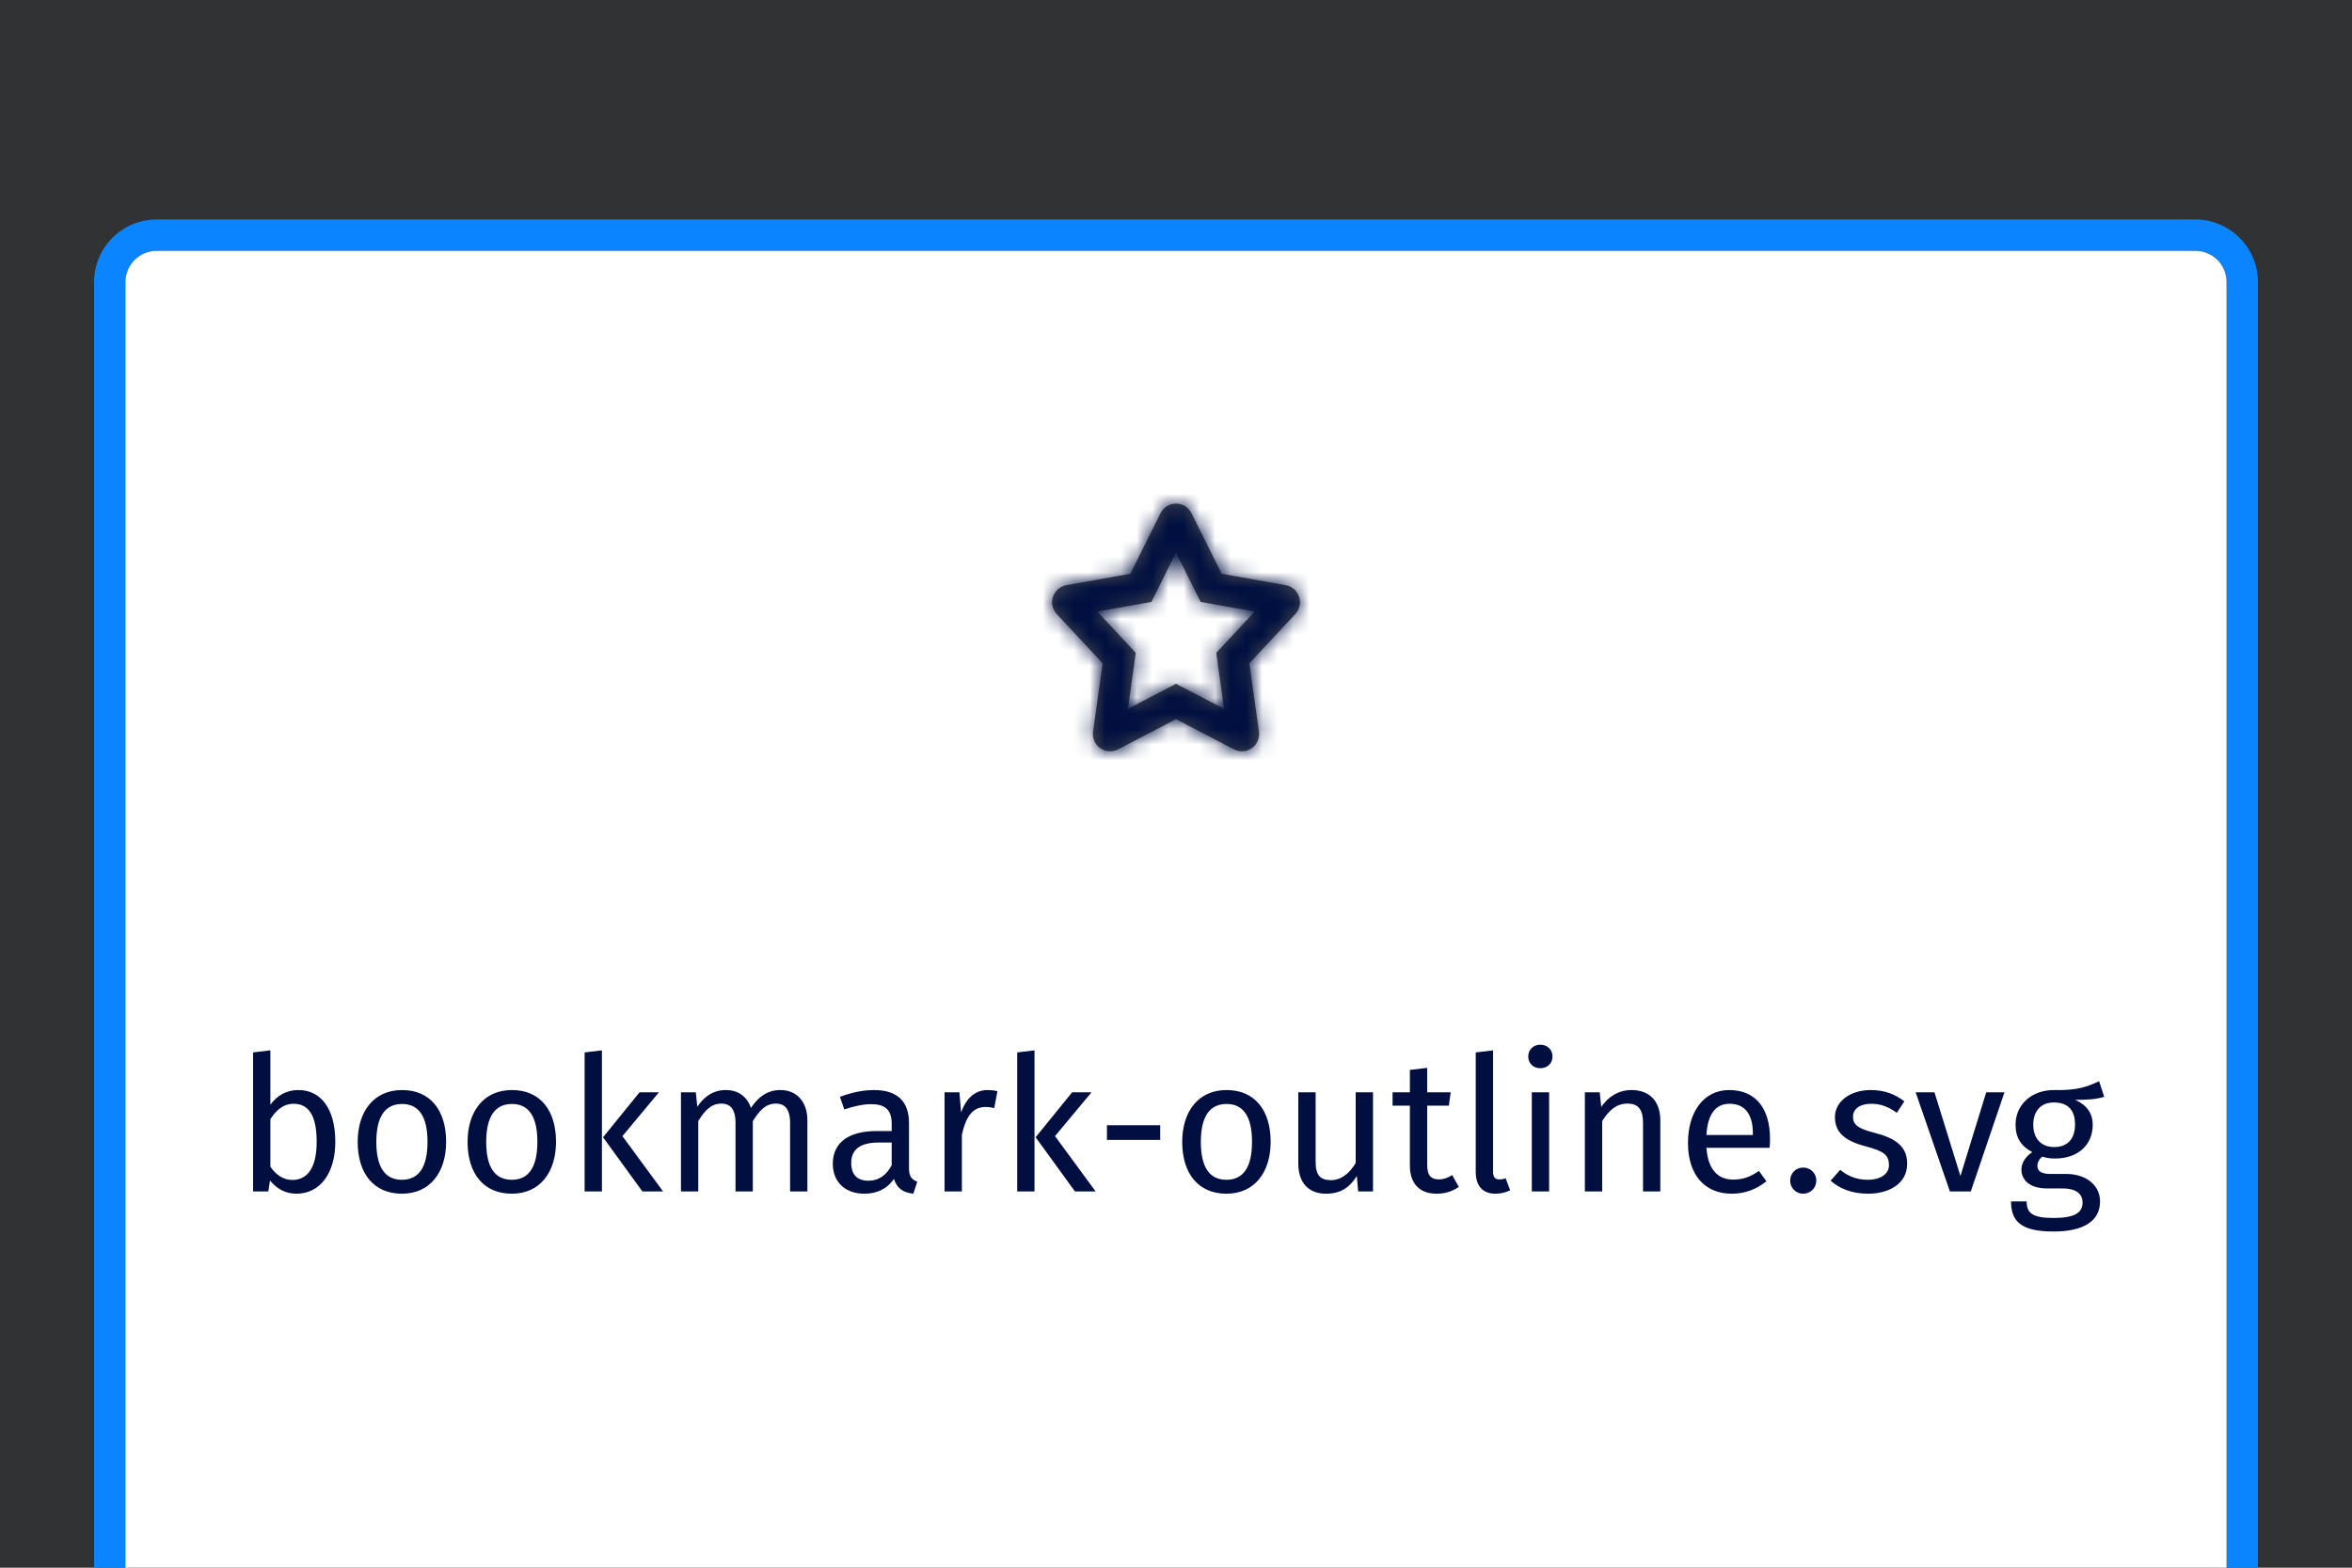<svg xmlns="http://www.w3.org/2000/svg" xmlns:xlink="http://www.w3.org/1999/xlink" style="background:#fff" viewBox="0 0 150 100">
  <rect x="0" y="0" width="150" height="100" fill="#333333" stroke="none"/>
  <defs>
    <rect id="icons-naming-do2-a" width="300" height="232"/>
    <path id="icons-naming-do2-c" d="M3.8,15.922 C3.481,15.922 3.178,15.784 2.969,15.544 C2.76,15.304 2.666,14.984 2.71,14.669 L3.319,10.309 L0.393,7.163 C0.118,6.868 0.027,6.446 0.156,6.063 C0.284,5.681 0.612,5.399 1.009,5.33 L5.089,4.6 L7.016,0.734 C7.202,0.361 7.583,0.125 8.001,0.125 C8.418,0.125 8.799,0.361 8.985,0.734 L10.911,4.6 L15,5.331 C15.397,5.402 15.723,5.684 15.85,6.066 C15.977,6.448 15.886,6.869 15.611,7.164 L12.68,10.31 L13.289,14.669 C13.346,15.077 13.17,15.484 12.833,15.721 C12.496,15.959 12.054,15.987 11.689,15.796 L8,13.873 L4.308,15.8 C4.151,15.881 3.977,15.923 3.8,15.922 L3.8,15.922 Z M2.981,7.01 L5.432,9.645 L4.932,13.217 L8,11.618 L11.067,13.218 L10.567,9.646 L13.019,7.01 L9.569,6.394 L8,3.244 L6.431,6.394 L2.981,7.01 Z"/>
  </defs>
  <g fill="none" fill-rule="evenodd">
    <g opacity=".05" transform="translate(-75 -66)">
      <mask id="icons-naming-do2-b" fill="#fff">
        <use xlink:href="#icons-naming-do2-a"/>
      </mask>
      <g fill="#000F40" mask="url(#icons-naming-do2-b)">
        <rect width="354" height="354" transform="translate(-27 -61)"/>
      </g>
    </g>
    <g transform="translate(6 14)">
      <path fill="#0A84FF" fill-rule="nonzero" d="M2,3.994 L2,86 L136,86 L136,3.994 C136,2.887 135.105,2 134.002,2 L3.998,2 C2.891,2 2,2.893 2,3.994 Z M0,3.994 C0,1.786 1.788,0 3.998,0 L134.002,0 C136.21,0 138,1.782 138,3.994 L138,88 L0,88 L0,3.994 Z"/>
      <path fill="#FFF" fill-rule="nonzero" d="M2,3.994 L2,86 L136,86 L136,3.994 C136,2.887 135.105,2 134.002,2 L3.998,2 C2.891,2 2,2.893 2,3.994 Z"/>
      <g transform="translate(53 10)">
        <rect width="32" height="32"/>
        <g transform="translate(8 8)">
          <mask id="icons-naming-do2-d" fill="#fff">
            <use xlink:href="#icons-naming-do2-c"/>
          </mask>
          <use fill="#4D4D4D" fill-rule="nonzero" xlink:href="#icons-naming-do2-c"/>
          <g fill="#000F40" mask="url(#icons-naming-do2-d)">
            <rect width="120" height="120" transform="translate(-52 -52)"/>
          </g>
        </g>
      </g>
      <path fill="#000F40" d="M13.032,55.532 C14.46,55.532 15.384,56.72 15.384,58.832 C15.384,60.812 14.436,62.144 12.9,62.144 C12.204,62.144 11.652,61.832 11.22,61.304 L11.112,62 L10.14,62 L10.14,53.132 L11.244,53 L11.244,56.468 C11.676,55.88 12.264,55.532 13.032,55.532 Z M12.636,61.268 C13.56,61.268 14.196,60.56 14.196,58.832 C14.196,57.032 13.608,56.408 12.72,56.408 C12.024,56.408 11.568,56.888 11.244,57.392 L11.244,60.416 C11.568,60.92 12.072,61.268 12.636,61.268 Z M19.644,55.532 C21.444,55.532 22.452,56.828 22.452,58.832 C22.452,60.788 21.42,62.144 19.632,62.144 C17.832,62.144 16.812,60.848 16.812,58.844 C16.812,56.888 17.844,55.532 19.644,55.532 Z M19.644,56.42 C18.588,56.42 18,57.188 18,58.844 C18,60.488 18.576,61.256 19.632,61.256 C20.688,61.256 21.264,60.488 21.264,58.832 C21.264,57.188 20.688,56.42 19.644,56.42 Z M26.652,55.532 C28.452,55.532 29.46,56.828 29.46,58.832 C29.46,60.788 28.428,62.144 26.64,62.144 C24.84,62.144 23.82,60.848 23.82,58.844 C23.82,56.888 24.852,55.532 26.652,55.532 Z M26.652,56.42 C25.596,56.42 25.008,57.188 25.008,58.844 C25.008,60.488 25.584,61.256 26.64,61.256 C27.696,61.256 28.272,60.488 28.272,58.832 C28.272,57.188 27.696,56.42 26.652,56.42 Z M32.388,62 L32.388,53 L31.284,53.132 L31.284,62 L32.388,62 Z M33.696,58.472 L36.024,55.676 L34.788,55.676 L32.46,58.544 L34.968,62 L36.288,62 L33.696,58.472 Z M43.776,55.532 C42.924,55.532 42.348,55.988 41.892,56.672 C41.652,55.952 41.076,55.532 40.296,55.532 C39.468,55.532 38.892,55.964 38.472,56.6 L38.376,55.676 L37.428,55.676 L37.428,62 L38.532,62 L38.532,57.512 C38.952,56.84 39.336,56.396 40.02,56.396 C40.5,56.396 40.908,56.672 40.908,57.62 L40.908,62 L42.012,62 L42.012,57.512 C42.444,56.84 42.816,56.396 43.5,56.396 C43.98,56.396 44.388,56.672 44.388,57.62 L44.388,62 L45.492,62 L45.492,57.464 C45.492,56.276 44.808,55.532 43.776,55.532 Z M51.972,60.524 C51.972,61.076 52.176,61.256 52.5,61.376 L52.248,62.144 C51.612,62.072 51.204,61.82 51.012,61.196 C50.568,61.856 49.896,62.144 49.128,62.144 C47.868,62.144 47.112,61.364 47.112,60.236 C47.112,58.88 48.132,58.148 49.896,58.148 L50.868,58.148 L50.868,57.68 C50.868,56.768 50.424,56.432 49.548,56.432 C49.08,56.432 48.492,56.552 47.844,56.768 L47.568,55.964 C48.348,55.676 49.044,55.532 49.752,55.532 C51.276,55.532 51.972,56.312 51.972,57.632 L51.972,60.524 Z M49.38,61.316 C50.028,61.316 50.508,60.992 50.868,60.332 L50.868,58.88 L50.04,58.88 C48.876,58.88 48.288,59.312 48.288,60.176 C48.288,60.92 48.66,61.316 49.38,61.316 Z M56.988,55.532 C56.22,55.532 55.632,56.012 55.296,56.96 L55.188,55.676 L54.24,55.676 L54.24,62 L55.344,62 L55.344,58.388 C55.608,57.176 56.064,56.612 56.856,56.612 C57.084,56.612 57.216,56.636 57.408,56.684 L57.612,55.604 C57.42,55.556 57.192,55.532 56.988,55.532 Z M59.976,62 L59.976,53 L58.872,53.132 L58.872,62 L59.976,62 Z M61.284,58.472 L63.612,55.676 L62.376,55.676 L60.048,58.544 L62.556,62 L63.876,62 L61.284,58.472 Z M64.596,57.776 L64.596,58.712 L67.992,58.712 L67.992,57.776 L64.596,57.776 Z M72.228,55.532 C74.028,55.532 75.036,56.828 75.036,58.832 C75.036,60.788 74.004,62.144 72.216,62.144 C70.416,62.144 69.396,60.848 69.396,58.844 C69.396,56.888 70.428,55.532 72.228,55.532 Z M72.228,56.42 C71.172,56.42 70.584,57.188 70.584,58.844 C70.584,60.488 71.16,61.256 72.216,61.256 C73.272,61.256 73.848,60.488 73.848,58.832 C73.848,57.188 73.272,56.42 72.228,56.42 Z M81.564,62 L81.564,55.676 L80.46,55.676 L80.46,60.188 C80.076,60.824 79.56,61.28 78.876,61.28 C78.192,61.28 77.904,60.956 77.904,60.092 L77.904,55.676 L76.8,55.676 L76.8,60.212 C76.8,61.448 77.46,62.144 78.564,62.144 C79.464,62.144 80.052,61.784 80.532,61.016 L80.616,62 L81.564,62 Z M87.036,61.712 L86.616,60.956 C86.304,61.148 86.052,61.232 85.776,61.232 C85.224,61.232 85.02,60.932 85.02,60.296 L85.02,56.528 L86.4,56.528 L86.52,55.676 L85.02,55.676 L85.02,54.116 L83.916,54.248 L83.916,55.676 L82.812,55.676 L82.812,56.528 L83.916,56.528 L83.916,60.344 C83.916,61.52 84.552,62.144 85.62,62.144 C86.16,62.144 86.616,62 87.036,61.712 Z M89.22,60.728 L89.22,53 L88.116,53.132 L88.116,60.752 C88.116,61.664 88.572,62.144 89.376,62.144 C89.7,62.144 90.012,62.072 90.312,61.928 L90.024,61.16 C89.904,61.208 89.772,61.232 89.616,61.232 C89.328,61.232 89.22,61.064 89.22,60.728 Z M92.232,52.64 C91.776,52.64 91.464,52.964 91.464,53.396 C91.464,53.816 91.776,54.14 92.232,54.14 C92.7,54.14 93.012,53.816 93.012,53.396 C93.012,52.964 92.7,52.64 92.232,52.64 Z M92.796,62 L92.796,55.676 L91.692,55.676 L91.692,62 L92.796,62 Z M98.052,55.532 C97.224,55.532 96.552,55.964 96.12,56.612 L96.024,55.676 L95.076,55.676 L95.076,62 L96.18,62 L96.18,57.512 C96.6,56.84 97.08,56.396 97.788,56.396 C98.4,56.396 98.784,56.672 98.784,57.62 L98.784,62 L99.888,62 L99.888,57.464 C99.888,56.264 99.216,55.532 98.052,55.532 Z M106.884,58.652 C106.884,58.868 106.872,59.072 106.86,59.216 L102.828,59.216 C102.936,60.68 103.62,61.244 104.532,61.244 C105.156,61.244 105.624,61.076 106.176,60.692 L106.656,61.352 C106.032,61.844 105.324,62.144 104.448,62.144 C102.684,62.144 101.652,60.908 101.652,58.904 C101.652,56.936 102.648,55.532 104.28,55.532 C105.984,55.532 106.884,56.72 106.884,58.652 Z M105.792,58.4 L105.792,58.328 C105.792,57.092 105.3,56.408 104.304,56.408 C103.464,56.408 102.912,56.996 102.828,58.4 L105.792,58.4 Z M108.996,60.476 C108.528,60.476 108.168,60.848 108.168,61.304 C108.168,61.772 108.528,62.144 108.996,62.144 C109.476,62.144 109.836,61.772 109.836,61.304 C109.836,60.848 109.476,60.476 108.996,60.476 Z M113.304,55.532 C111.996,55.532 111.024,56.264 111.024,57.26 C111.024,58.16 111.564,58.748 112.932,59.108 C114.156,59.432 114.468,59.672 114.468,60.332 C114.468,60.884 113.94,61.256 113.112,61.256 C112.428,61.256 111.84,61.028 111.36,60.62 L110.748,61.316 C111.3,61.796 112.068,62.144 113.136,62.144 C114.42,62.144 115.632,61.544 115.632,60.224 C115.632,59.12 114.864,58.592 113.532,58.256 C112.512,57.992 112.176,57.752 112.176,57.236 C112.176,56.732 112.62,56.408 113.34,56.408 C113.928,56.408 114.42,56.588 114.972,56.984 L115.452,56.252 C114.852,55.796 114.192,55.532 113.304,55.532 Z M119.688,62 L121.836,55.676 L120.672,55.676 L119.028,61.016 L117.372,55.676 L116.172,55.676 L118.356,62 L119.688,62 Z M128.196,55.964 C127.668,56.132 127.068,56.156 126.348,56.156 C127.092,56.492 127.464,57.02 127.464,57.752 C127.464,59 126.564,59.9 125.052,59.9 C124.764,59.9 124.512,59.864 124.248,59.78 C124.068,59.912 123.936,60.14 123.936,60.368 C123.936,60.656 124.116,60.884 124.764,60.884 L125.772,60.884 C127.068,60.884 127.932,61.628 127.932,62.636 C127.932,63.86 126.924,64.556 124.968,64.556 C122.904,64.556 122.256,63.92 122.256,62.636 L123.252,62.636 C123.252,63.356 123.576,63.692 124.968,63.692 C126.336,63.692 126.816,63.344 126.816,62.708 C126.816,62.108 126.336,61.808 125.544,61.808 L124.548,61.808 C123.42,61.808 122.916,61.244 122.916,60.608 C122.916,60.2 123.156,59.792 123.612,59.492 C122.88,59.108 122.544,58.556 122.544,57.74 C122.544,56.444 123.588,55.532 124.98,55.532 C126.552,55.568 127.128,55.304 127.872,54.968 L128.196,55.964 Z M124.98,56.324 C124.128,56.324 123.672,56.912 123.672,57.74 C123.672,58.58 124.14,59.168 125.004,59.168 C125.868,59.168 126.336,58.64 126.336,57.728 C126.336,56.804 125.88,56.324 124.98,56.324 Z"/>
    </g>
  </g>
</svg>

